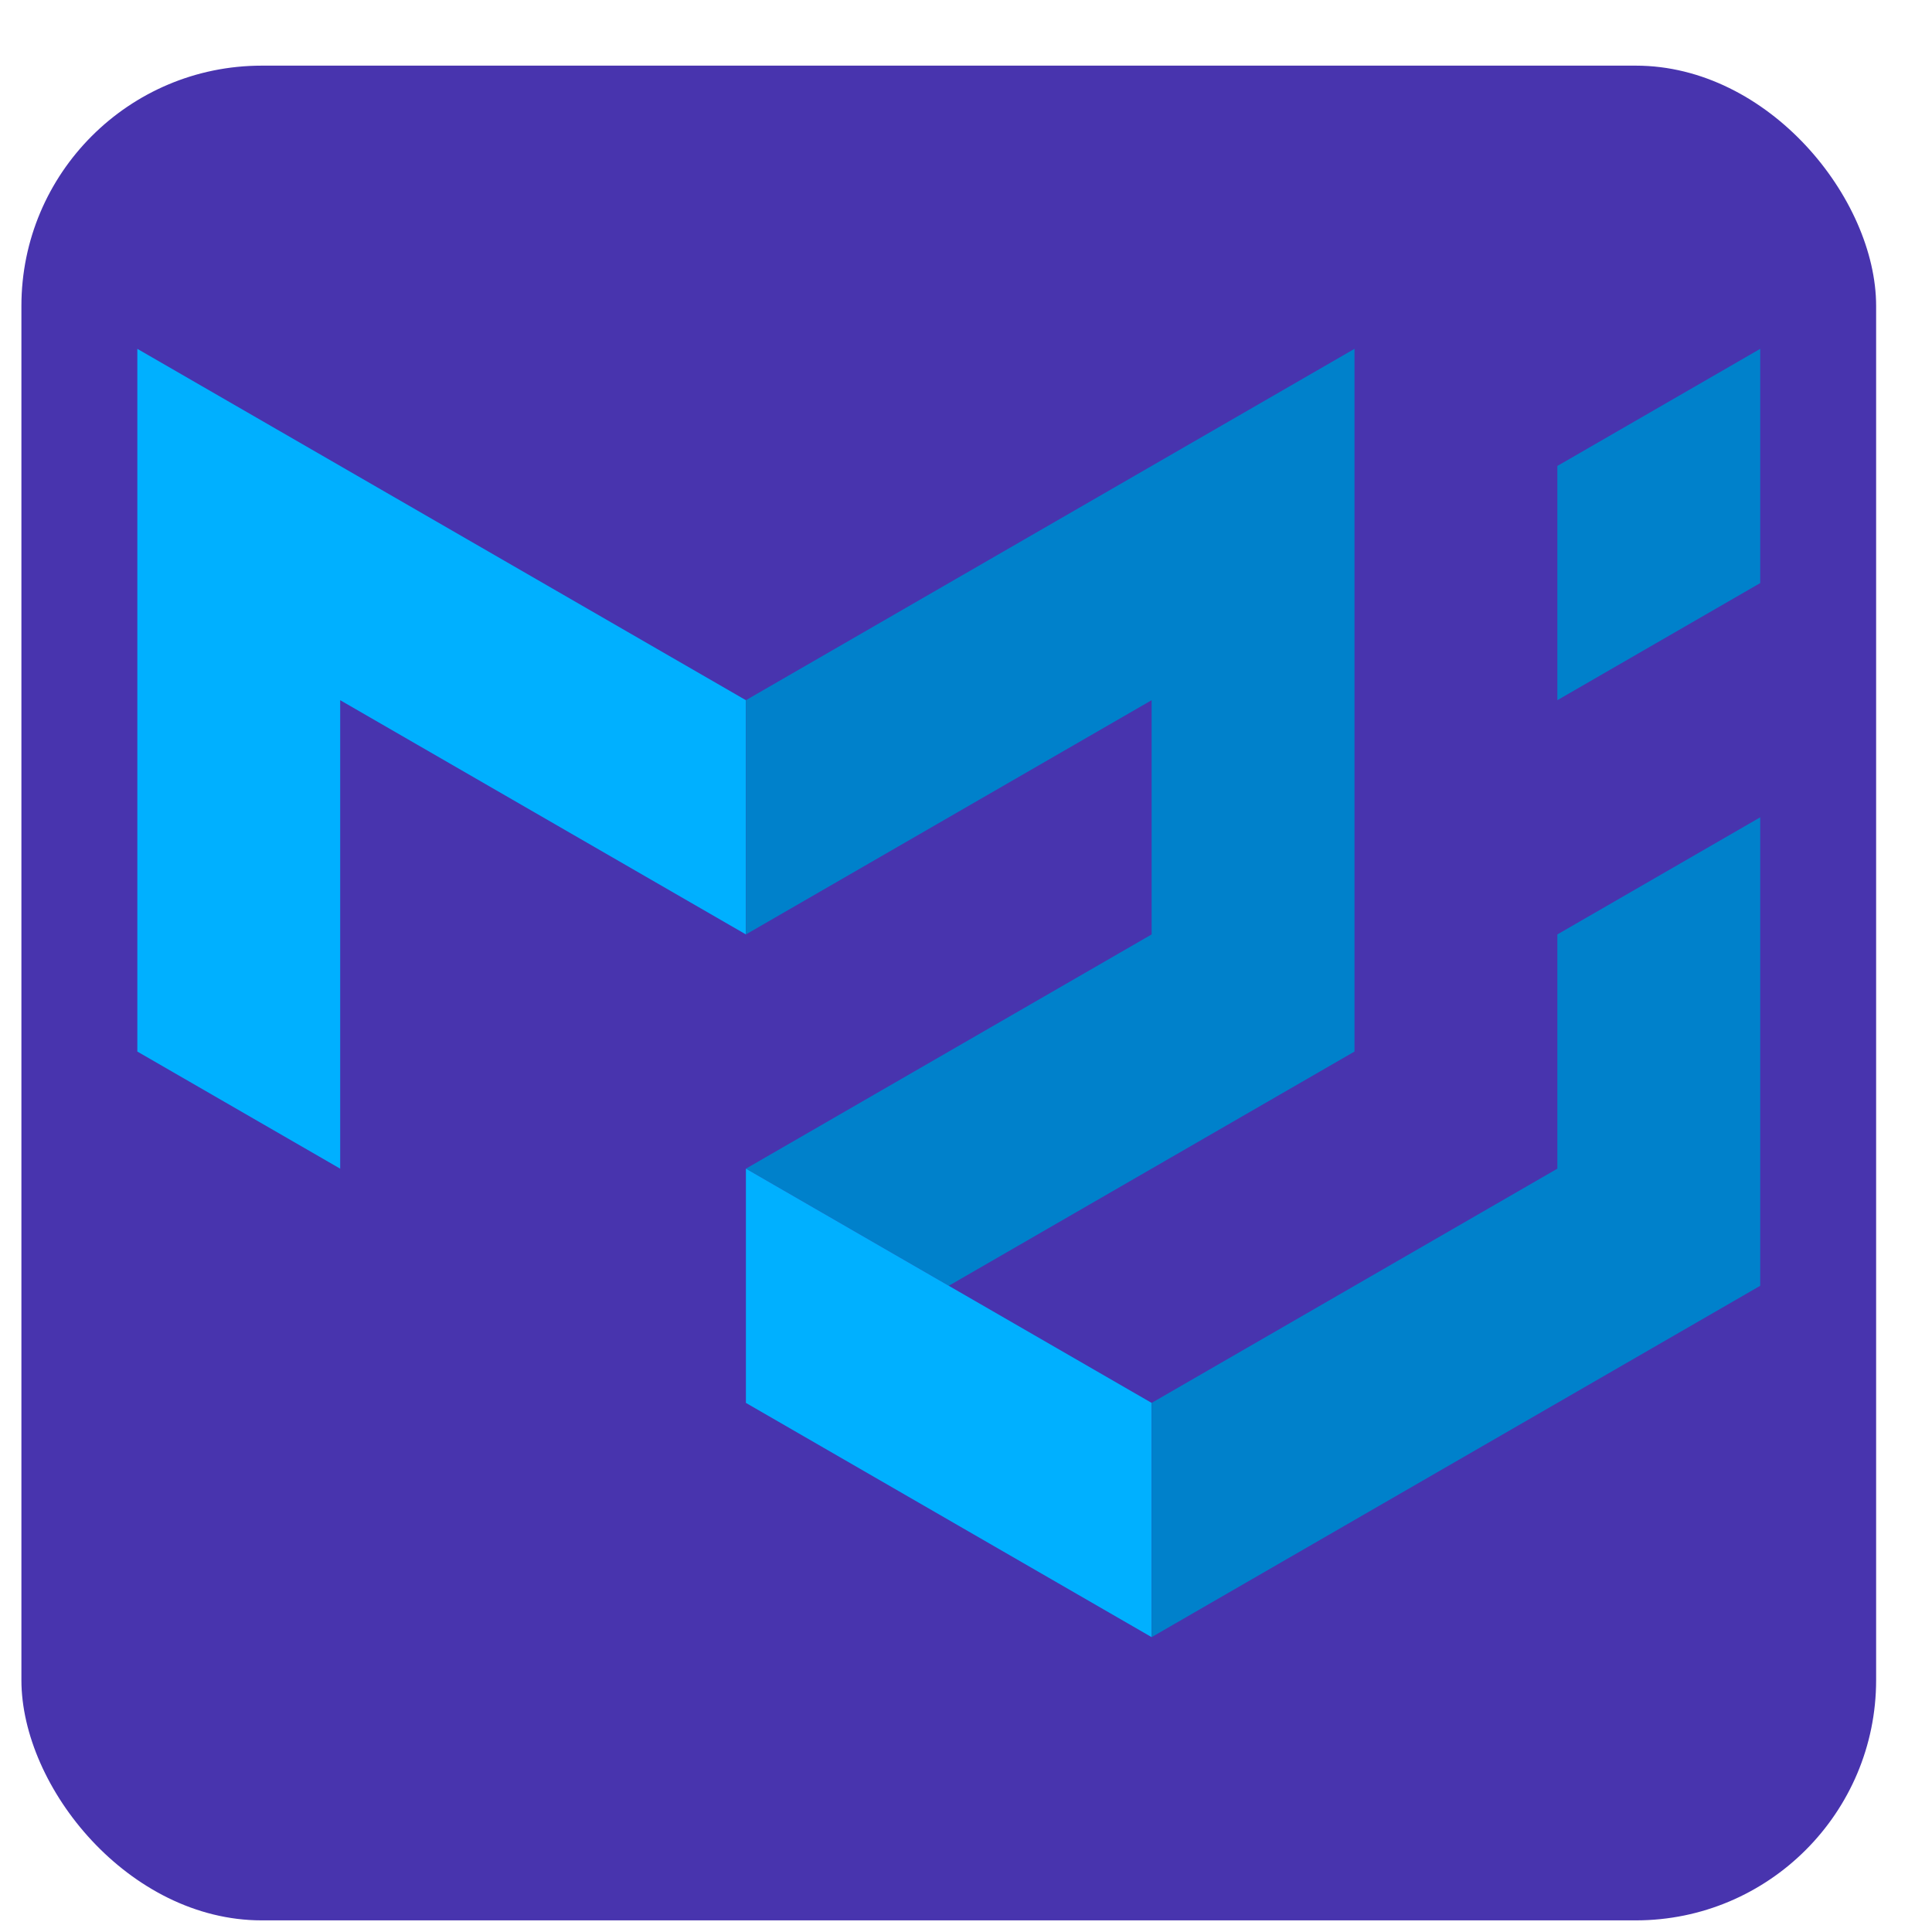 <svg id="eEtsGyLuSRb1" xmlns="http://www.w3.org/2000/svg" xmlns:xlink="http://www.w3.org/1999/xlink" viewBox="0 0 50 50" shape-rendering="geometricPrecision" text-rendering="geometricPrecision"><rect width="48" height="48" rx="6.22" ry="6.22" transform="translate(.554 1.699)" fill="#4834ae"/><g transform="matrix(.07 0 0 0.07 3.554 9.028)"><path d="M0,259.8L0,0L225,129.9v86.6L75,129.9v173.2Z" fill="#00b0ff"/><path d="M225,129.9L450,0v259.8L300,346.4l-75-43.3l150-86.6v-86.6L225,216.5Z" fill="#0081cb"/><path d="M225,303.1v86.6l150,86.6v-86.6Z" fill="#00b0ff"/><path d="M375,476.3L600,346.4v-173.2l-75,43.3v86.6L375,389.7ZM525,129.9v-86.6L600,0v86.6Z" fill="#0081cb"/></g></svg>